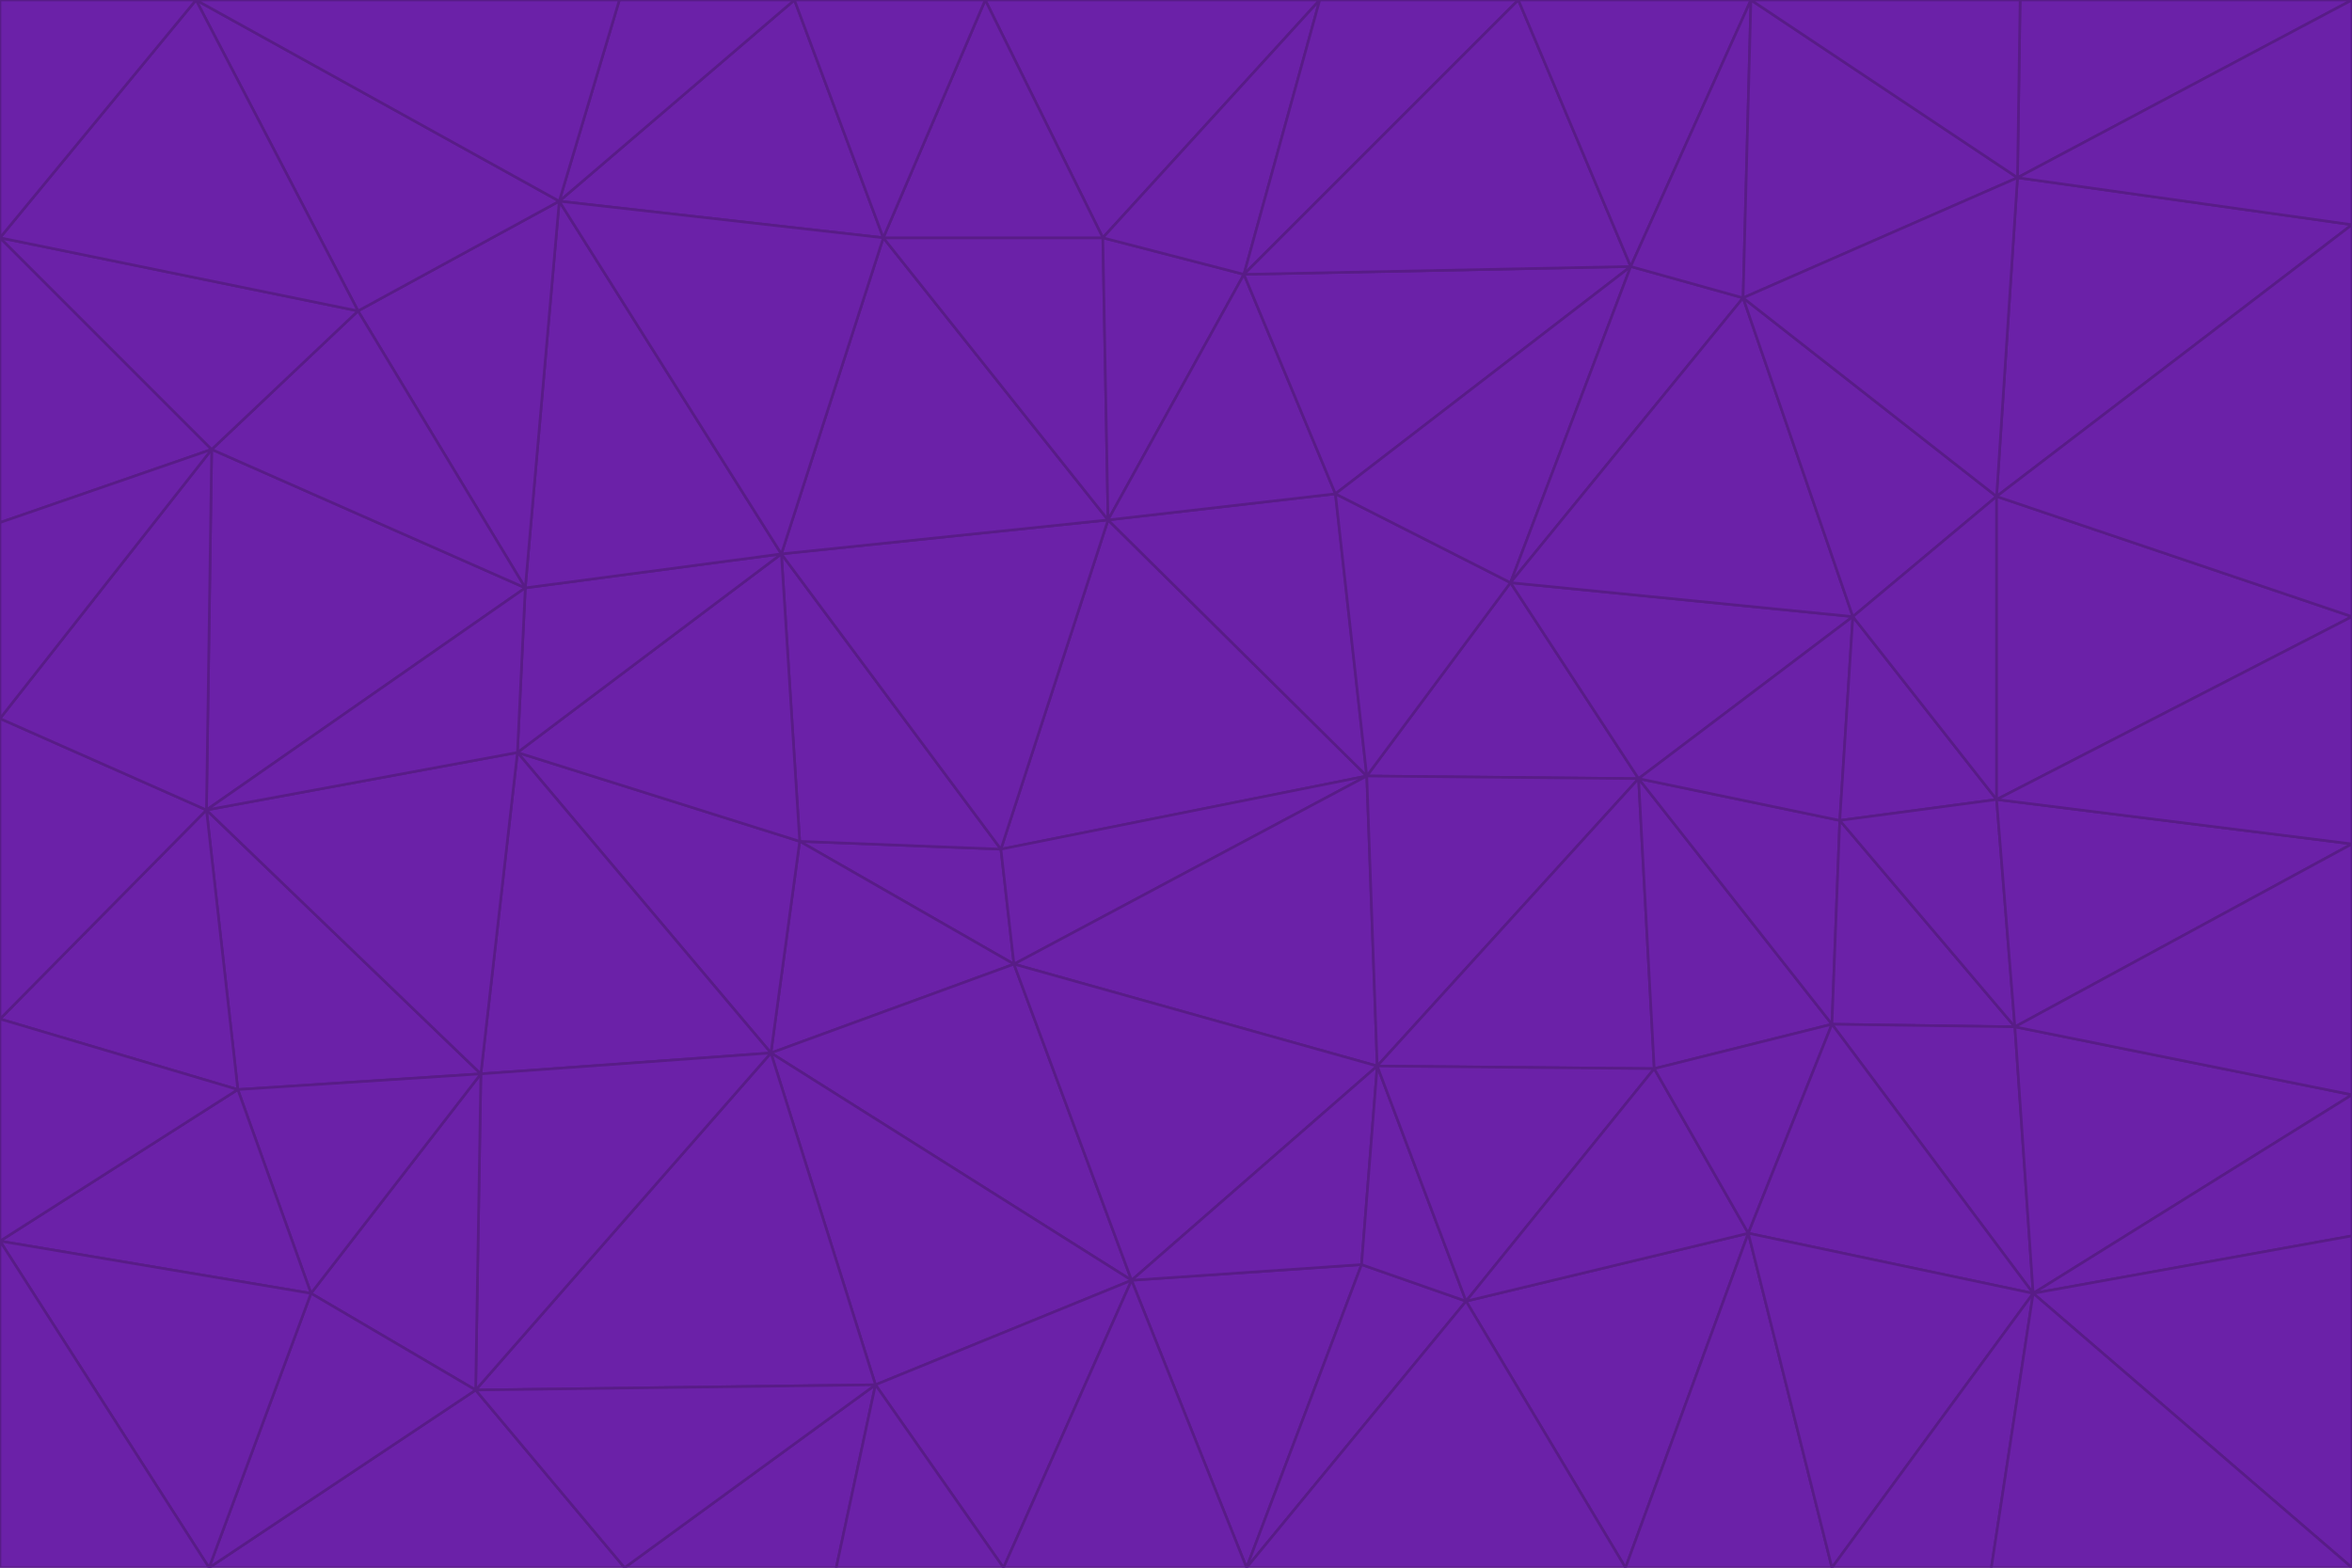 <svg id="visual" viewBox="0 0 900 600" width="900" height="600" xmlns="http://www.w3.org/2000/svg" xmlns:xlink="http://www.w3.org/1999/xlink" version="1.1"><g stroke-width="1" stroke-linejoin="bevel"><path d="M383 325L306 322L388 369Z" fill="#6b21a8" stroke="#581c87"></path><path d="M306 322L295 403L388 369Z" fill="#6b21a8" stroke="#581c87"></path><path d="M383 325L299 212L306 322Z" fill="#6b21a8" stroke="#581c87"></path><path d="M306 322L198 288L295 403Z" fill="#6b21a8" stroke="#581c87"></path><path d="M299 212L198 288L306 322Z" fill="#6b21a8" stroke="#581c87"></path><path d="M295 403L433 490L388 369Z" fill="#6b21a8" stroke="#581c87"></path><path d="M523 297L424 199L383 325Z" fill="#6b21a8" stroke="#581c87"></path><path d="M198 288L184 411L295 403Z" fill="#6b21a8" stroke="#581c87"></path><path d="M295 403L335 530L433 490Z" fill="#6b21a8" stroke="#581c87"></path><path d="M523 297L383 325L388 369Z" fill="#6b21a8" stroke="#581c87"></path><path d="M383 325L424 199L299 212Z" fill="#6b21a8" stroke="#581c87"></path><path d="M182 532L335 530L295 403Z" fill="#6b21a8" stroke="#581c87"></path><path d="M527 408L523 297L388 369Z" fill="#6b21a8" stroke="#581c87"></path><path d="M299 212L201 225L198 288Z" fill="#6b21a8" stroke="#581c87"></path><path d="M79 310L91 417L184 411Z" fill="#6b21a8" stroke="#581c87"></path><path d="M433 490L527 408L388 369Z" fill="#6b21a8" stroke="#581c87"></path><path d="M477 600L521 484L433 490Z" fill="#6b21a8" stroke="#581c87"></path><path d="M433 490L521 484L527 408Z" fill="#6b21a8" stroke="#581c87"></path><path d="M523 297L511 189L424 199Z" fill="#6b21a8" stroke="#581c87"></path><path d="M424 199L338 91L299 212Z" fill="#6b21a8" stroke="#581c87"></path><path d="M184 411L182 532L295 403Z" fill="#6b21a8" stroke="#581c87"></path><path d="M239 600L320 600L335 530Z" fill="#6b21a8" stroke="#581c87"></path><path d="M335 530L384 600L433 490Z" fill="#6b21a8" stroke="#581c87"></path><path d="M320 600L384 600L335 530Z" fill="#6b21a8" stroke="#581c87"></path><path d="M79 310L184 411L198 288Z" fill="#6b21a8" stroke="#581c87"></path><path d="M184 411L119 495L182 532Z" fill="#6b21a8" stroke="#581c87"></path><path d="M422 91L338 91L424 199Z" fill="#6b21a8" stroke="#581c87"></path><path d="M299 212L214 77L201 225Z" fill="#6b21a8" stroke="#581c87"></path><path d="M477 600L561 498L521 484Z" fill="#6b21a8" stroke="#581c87"></path><path d="M521 484L561 498L527 408Z" fill="#6b21a8" stroke="#581c87"></path><path d="M627 298L578 223L523 297Z" fill="#6b21a8" stroke="#581c87"></path><path d="M523 297L578 223L511 189Z" fill="#6b21a8" stroke="#581c87"></path><path d="M91 417L119 495L184 411Z" fill="#6b21a8" stroke="#581c87"></path><path d="M627 298L523 297L527 408Z" fill="#6b21a8" stroke="#581c87"></path><path d="M476 105L422 91L424 199Z" fill="#6b21a8" stroke="#581c87"></path><path d="M81 172L79 310L201 225Z" fill="#6b21a8" stroke="#581c87"></path><path d="M201 225L79 310L198 288Z" fill="#6b21a8" stroke="#581c87"></path><path d="M80 600L239 600L182 532Z" fill="#6b21a8" stroke="#581c87"></path><path d="M182 532L239 600L335 530Z" fill="#6b21a8" stroke="#581c87"></path><path d="M476 105L424 199L511 189Z" fill="#6b21a8" stroke="#581c87"></path><path d="M624 102L476 105L511 189Z" fill="#6b21a8" stroke="#581c87"></path><path d="M384 600L477 600L433 490Z" fill="#6b21a8" stroke="#581c87"></path><path d="M633 409L627 298L527 408Z" fill="#6b21a8" stroke="#581c87"></path><path d="M561 498L633 409L527 408Z" fill="#6b21a8" stroke="#581c87"></path><path d="M304 0L214 77L338 91Z" fill="#6b21a8" stroke="#581c87"></path><path d="M338 91L214 77L299 212Z" fill="#6b21a8" stroke="#581c87"></path><path d="M214 77L137 119L201 225Z" fill="#6b21a8" stroke="#581c87"></path><path d="M137 119L81 172L201 225Z" fill="#6b21a8" stroke="#581c87"></path><path d="M91 417L0 475L119 495Z" fill="#6b21a8" stroke="#581c87"></path><path d="M79 310L0 390L91 417Z" fill="#6b21a8" stroke="#581c87"></path><path d="M0 275L0 390L79 310Z" fill="#6b21a8" stroke="#581c87"></path><path d="M622 600L669 472L561 498Z" fill="#6b21a8" stroke="#581c87"></path><path d="M561 498L669 472L633 409Z" fill="#6b21a8" stroke="#581c87"></path><path d="M633 409L701 392L627 298Z" fill="#6b21a8" stroke="#581c87"></path><path d="M81 172L0 275L79 310Z" fill="#6b21a8" stroke="#581c87"></path><path d="M505 0L377 0L422 91Z" fill="#6b21a8" stroke="#581c87"></path><path d="M422 91L377 0L338 91Z" fill="#6b21a8" stroke="#581c87"></path><path d="M377 0L304 0L338 91Z" fill="#6b21a8" stroke="#581c87"></path><path d="M214 77L75 0L137 119Z" fill="#6b21a8" stroke="#581c87"></path><path d="M669 472L701 392L633 409Z" fill="#6b21a8" stroke="#581c87"></path><path d="M627 298L709 236L578 223Z" fill="#6b21a8" stroke="#581c87"></path><path d="M119 495L80 600L182 532Z" fill="#6b21a8" stroke="#581c87"></path><path d="M0 475L80 600L119 495Z" fill="#6b21a8" stroke="#581c87"></path><path d="M701 392L704 314L627 298Z" fill="#6b21a8" stroke="#581c87"></path><path d="M578 223L624 102L511 189Z" fill="#6b21a8" stroke="#581c87"></path><path d="M476 105L505 0L422 91Z" fill="#6b21a8" stroke="#581c87"></path><path d="M0 390L0 475L91 417Z" fill="#6b21a8" stroke="#581c87"></path><path d="M304 0L237 0L214 77Z" fill="#6b21a8" stroke="#581c87"></path><path d="M0 91L0 200L81 172Z" fill="#6b21a8" stroke="#581c87"></path><path d="M477 600L622 600L561 498Z" fill="#6b21a8" stroke="#581c87"></path><path d="M771 393L704 314L701 392Z" fill="#6b21a8" stroke="#581c87"></path><path d="M0 91L81 172L137 119Z" fill="#6b21a8" stroke="#581c87"></path><path d="M81 172L0 200L0 275Z" fill="#6b21a8" stroke="#581c87"></path><path d="M667 114L624 102L578 223Z" fill="#6b21a8" stroke="#581c87"></path><path d="M704 314L709 236L627 298Z" fill="#6b21a8" stroke="#581c87"></path><path d="M764 306L709 236L704 314Z" fill="#6b21a8" stroke="#581c87"></path><path d="M581 0L505 0L476 105Z" fill="#6b21a8" stroke="#581c87"></path><path d="M709 236L667 114L578 223Z" fill="#6b21a8" stroke="#581c87"></path><path d="M624 102L581 0L476 105Z" fill="#6b21a8" stroke="#581c87"></path><path d="M771 393L701 392L778 495Z" fill="#6b21a8" stroke="#581c87"></path><path d="M771 393L764 306L704 314Z" fill="#6b21a8" stroke="#581c87"></path><path d="M709 236L764 190L667 114Z" fill="#6b21a8" stroke="#581c87"></path><path d="M0 475L0 600L80 600Z" fill="#6b21a8" stroke="#581c87"></path><path d="M670 0L581 0L624 102Z" fill="#6b21a8" stroke="#581c87"></path><path d="M778 495L701 392L669 472Z" fill="#6b21a8" stroke="#581c87"></path><path d="M75 0L0 91L137 119Z" fill="#6b21a8" stroke="#581c87"></path><path d="M622 600L701 600L669 472Z" fill="#6b21a8" stroke="#581c87"></path><path d="M237 0L75 0L214 77Z" fill="#6b21a8" stroke="#581c87"></path><path d="M764 306L764 190L709 236Z" fill="#6b21a8" stroke="#581c87"></path><path d="M667 114L670 0L624 102Z" fill="#6b21a8" stroke="#581c87"></path><path d="M900 236L764 190L764 306Z" fill="#6b21a8" stroke="#581c87"></path><path d="M701 600L778 495L669 472Z" fill="#6b21a8" stroke="#581c87"></path><path d="M900 86L772 68L764 190Z" fill="#6b21a8" stroke="#581c87"></path><path d="M772 68L670 0L667 114Z" fill="#6b21a8" stroke="#581c87"></path><path d="M701 600L762 600L778 495Z" fill="#6b21a8" stroke="#581c87"></path><path d="M75 0L0 0L0 91Z" fill="#6b21a8" stroke="#581c87"></path><path d="M900 323L764 306L771 393Z" fill="#6b21a8" stroke="#581c87"></path><path d="M764 190L772 68L667 114Z" fill="#6b21a8" stroke="#581c87"></path><path d="M900 0L773 0L772 68Z" fill="#6b21a8" stroke="#581c87"></path><path d="M772 68L773 0L670 0Z" fill="#6b21a8" stroke="#581c87"></path><path d="M900 419L771 393L778 495Z" fill="#6b21a8" stroke="#581c87"></path><path d="M900 419L900 323L771 393Z" fill="#6b21a8" stroke="#581c87"></path><path d="M900 473L900 419L778 495Z" fill="#6b21a8" stroke="#581c87"></path><path d="M900 323L900 236L764 306Z" fill="#6b21a8" stroke="#581c87"></path><path d="M900 600L900 473L778 495Z" fill="#6b21a8" stroke="#581c87"></path><path d="M762 600L900 600L778 495Z" fill="#6b21a8" stroke="#581c87"></path><path d="M900 236L900 86L764 190Z" fill="#6b21a8" stroke="#581c87"></path><path d="M900 86L900 0L772 68Z" fill="#6b21a8" stroke="#581c87"></path></g></svg>